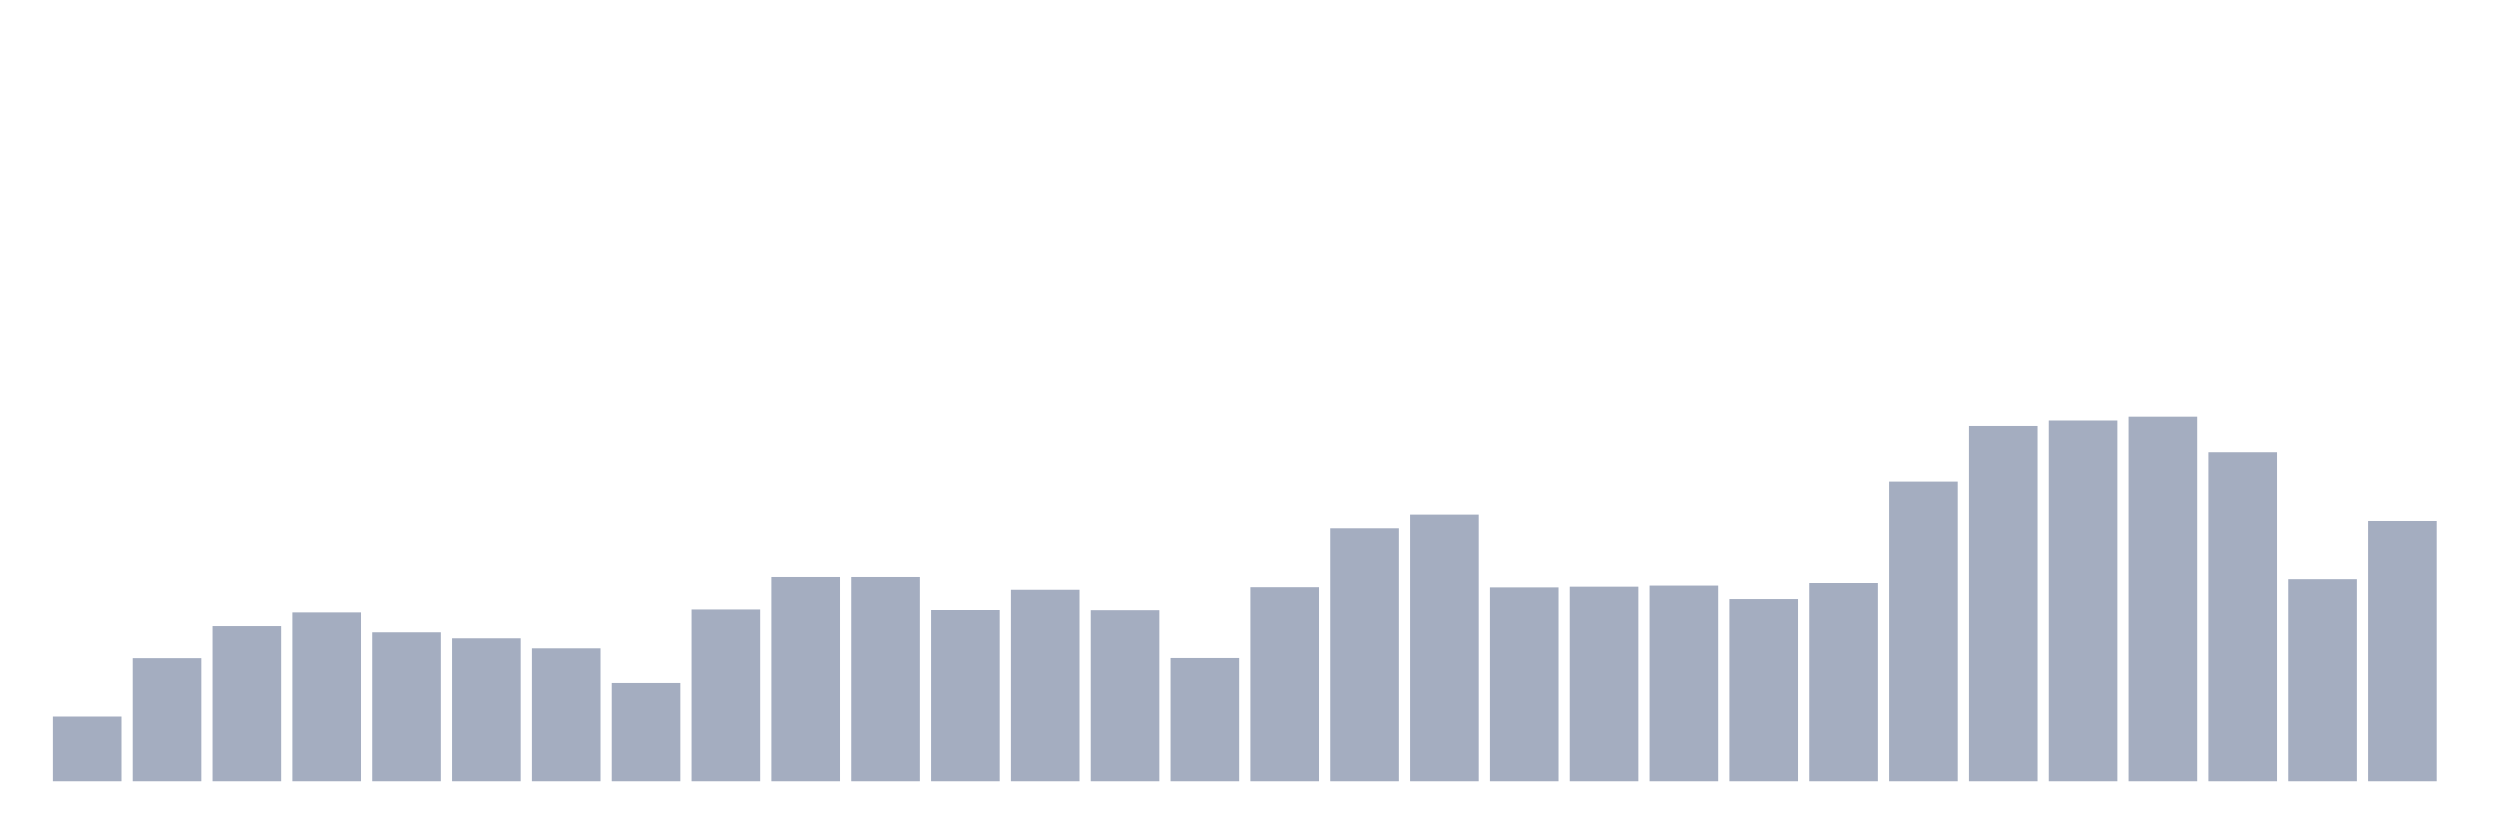 <svg xmlns="http://www.w3.org/2000/svg" viewBox="0 0 480 160"><g transform="translate(10,10)"><rect class="bar" x="0.153" width="13.175" y="127.569" height="12.431" fill="rgb(164,173,192)"></rect><rect class="bar" x="15.482" width="13.175" y="116.363" height="23.637" fill="rgb(164,173,192)"></rect><rect class="bar" x="30.81" width="13.175" y="110.2" height="29.8" fill="rgb(164,173,192)"></rect><rect class="bar" x="46.138" width="13.175" y="107.574" height="32.426" fill="rgb(164,173,192)"></rect><rect class="bar" x="61.466" width="13.175" y="111.391" height="28.609" fill="rgb(164,173,192)"></rect><rect class="bar" x="76.794" width="13.175" y="112.546" height="27.454" fill="rgb(164,173,192)"></rect><rect class="bar" x="92.123" width="13.175" y="114.472" height="25.528" fill="rgb(164,173,192)"></rect><rect class="bar" x="107.451" width="13.175" y="121.126" height="18.874" fill="rgb(164,173,192)"></rect><rect class="bar" x="122.779" width="13.175" y="107.014" height="32.986" fill="rgb(164,173,192)"></rect><rect class="bar" x="138.107" width="13.175" y="100.78" height="39.22" fill="rgb(164,173,192)"></rect><rect class="bar" x="153.436" width="13.175" y="100.78" height="39.22" fill="rgb(164,173,192)"></rect><rect class="bar" x="168.764" width="13.175" y="107.119" height="32.881" fill="rgb(164,173,192)"></rect><rect class="bar" x="184.092" width="13.175" y="103.232" height="36.768" fill="rgb(164,173,192)"></rect><rect class="bar" x="199.42" width="13.175" y="107.154" height="32.846" fill="rgb(164,173,192)"></rect><rect class="bar" x="214.748" width="13.175" y="116.328" height="23.672" fill="rgb(164,173,192)"></rect><rect class="bar" x="230.077" width="13.175" y="102.741" height="37.259" fill="rgb(164,173,192)"></rect><rect class="bar" x="245.405" width="13.175" y="91.431" height="48.569" fill="rgb(164,173,192)"></rect><rect class="bar" x="260.733" width="13.175" y="88.804" height="51.196" fill="rgb(164,173,192)"></rect><rect class="bar" x="276.061" width="13.175" y="102.776" height="37.224" fill="rgb(164,173,192)"></rect><rect class="bar" x="291.39" width="13.175" y="102.636" height="37.364" fill="rgb(164,173,192)"></rect><rect class="bar" x="306.718" width="13.175" y="102.426" height="37.574" fill="rgb(164,173,192)"></rect><rect class="bar" x="322.046" width="13.175" y="105.018" height="34.982" fill="rgb(164,173,192)"></rect><rect class="bar" x="337.374" width="13.175" y="101.936" height="38.064" fill="rgb(164,173,192)"></rect><rect class="bar" x="352.702" width="13.175" y="82.466" height="57.534" fill="rgb(164,173,192)"></rect><rect class="bar" x="368.031" width="13.175" y="71.786" height="68.214" fill="rgb(164,173,192)"></rect><rect class="bar" x="383.359" width="13.175" y="70.735" height="69.265" fill="rgb(164,173,192)"></rect><rect class="bar" x="398.687" width="13.175" y="70" height="70" fill="rgb(164,173,192)"></rect><rect class="bar" x="414.015" width="13.175" y="76.828" height="63.172" fill="rgb(164,173,192)"></rect><rect class="bar" x="429.344" width="13.175" y="101.201" height="38.799" fill="rgb(164,173,192)"></rect><rect class="bar" x="444.672" width="13.175" y="90.03" height="49.97" fill="rgb(164,173,192)"></rect></g></svg>